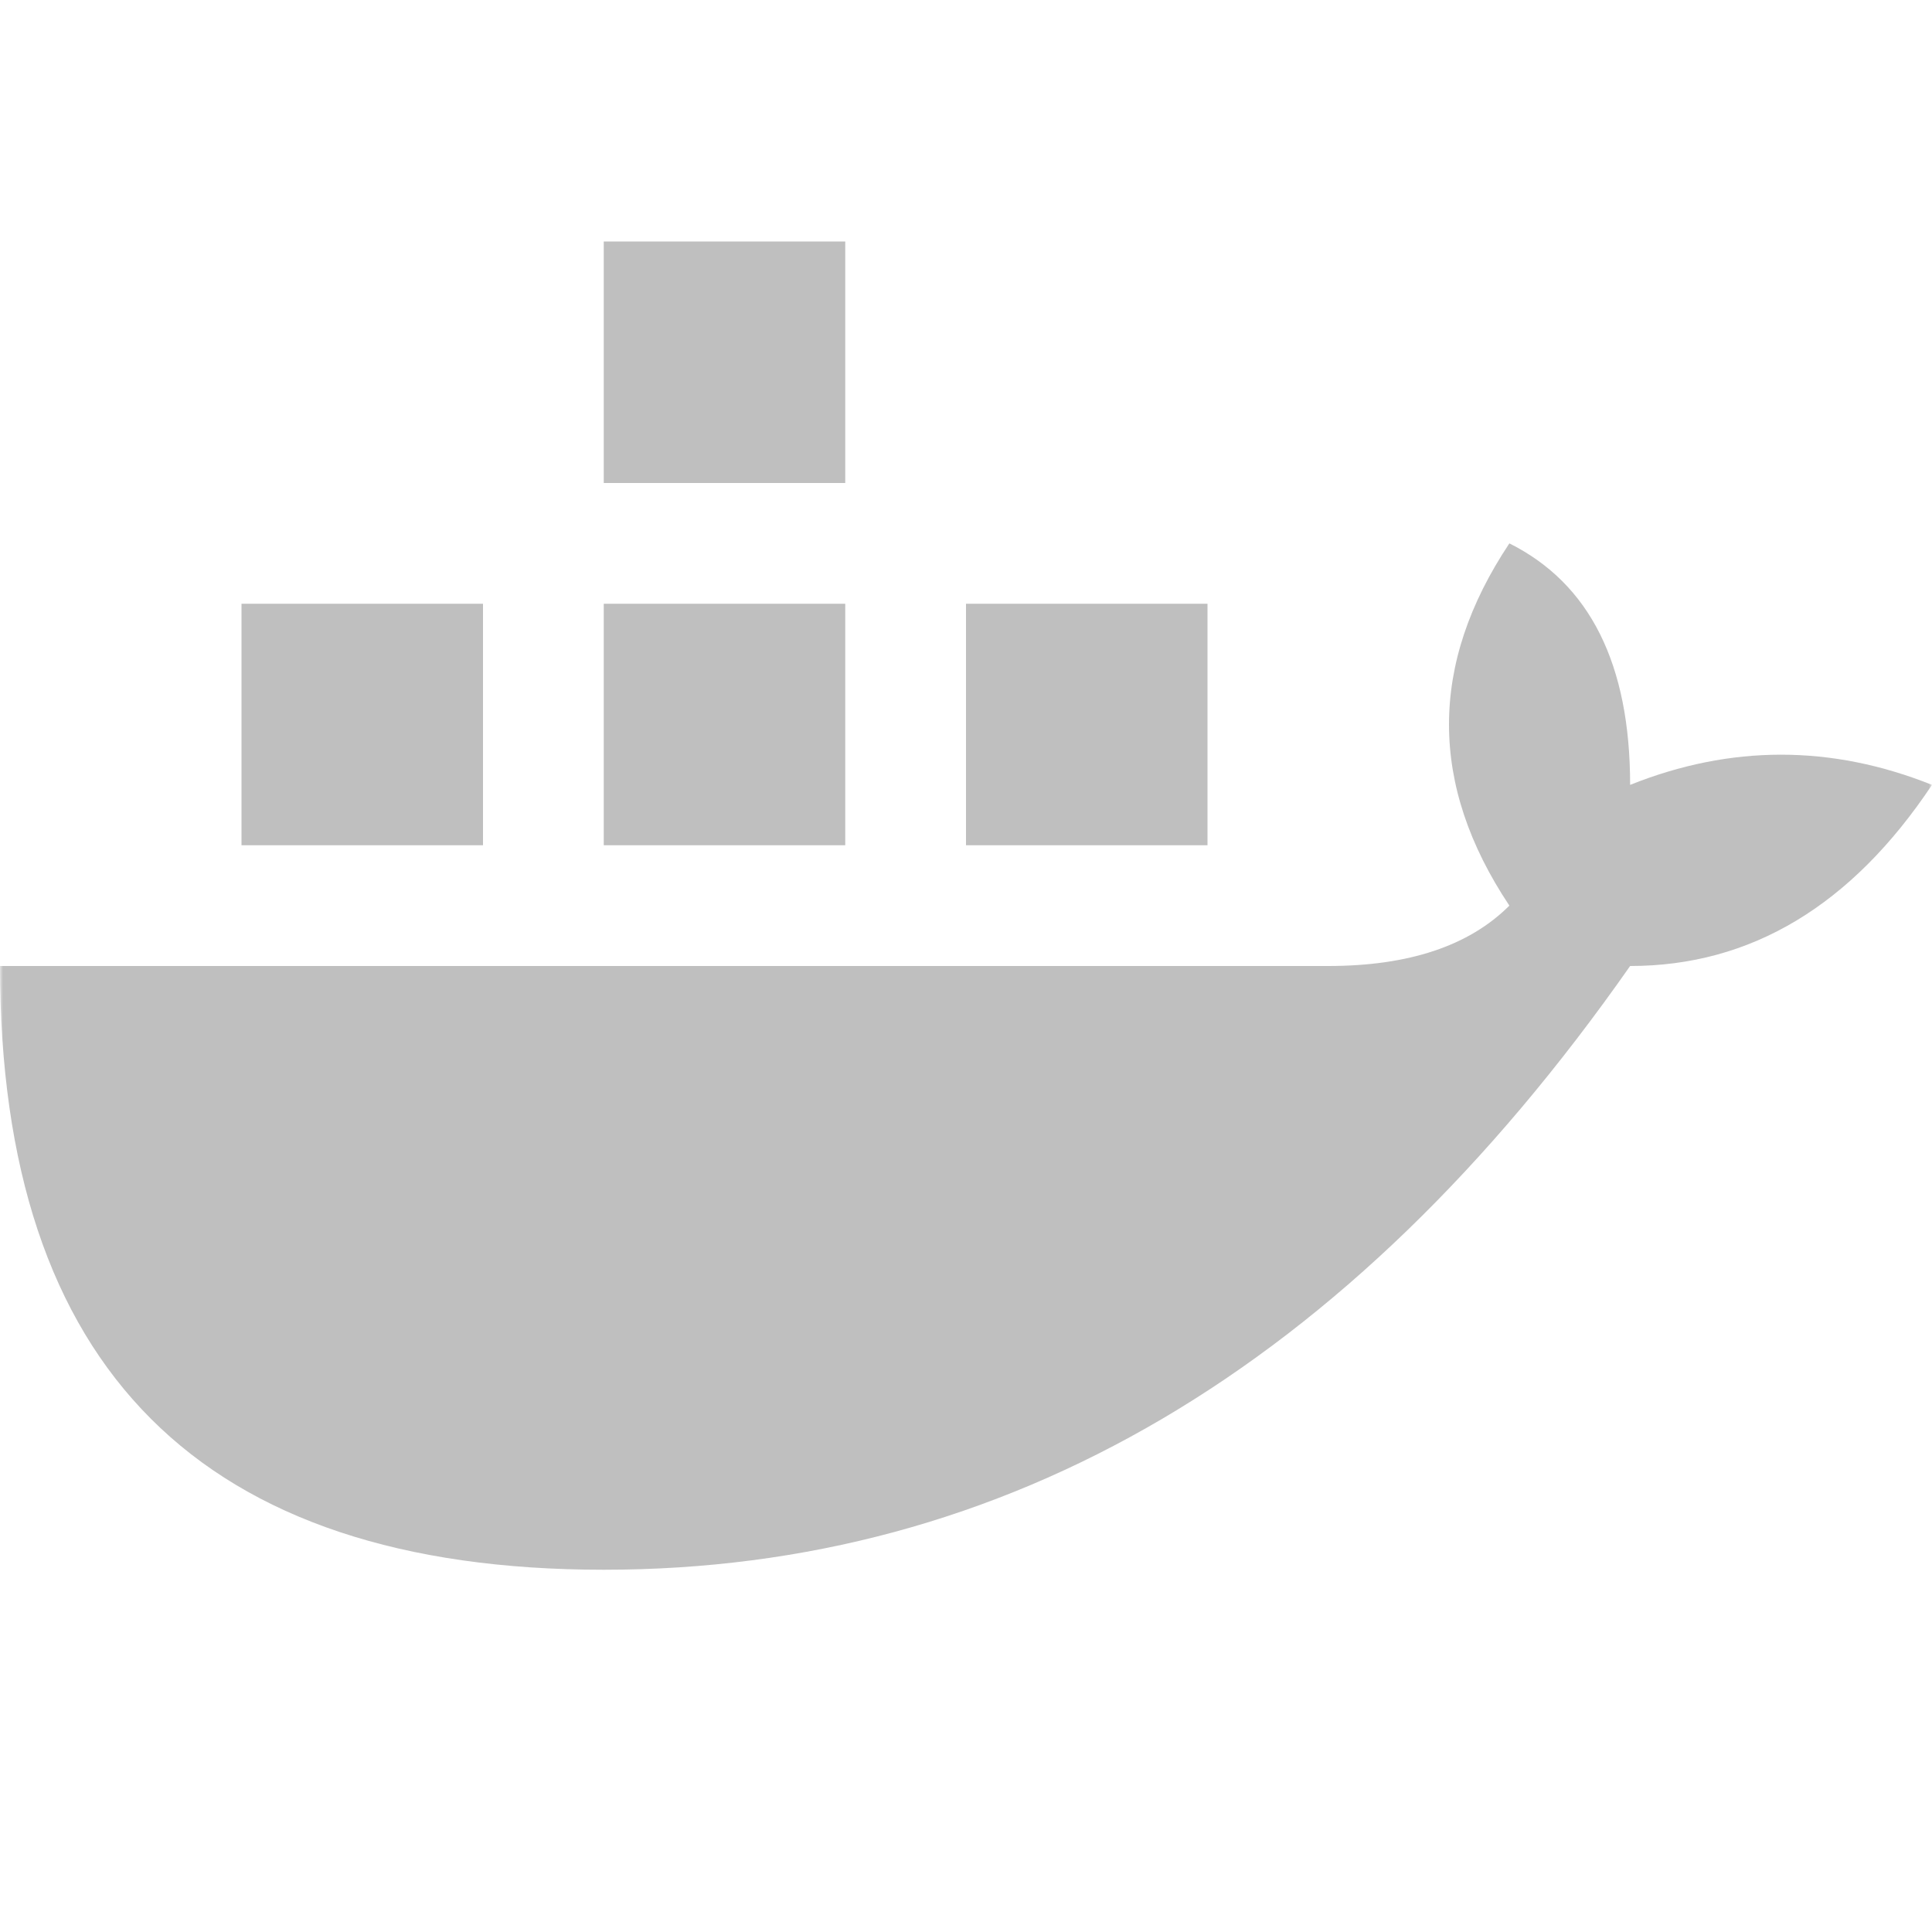 <svg xmlns="http://www.w3.org/2000/svg" width="320" height="320"><defs><mask id="a"><path fill="#fff" d="M0 0h320v320H0z"/><circle cx="90" cy="210" r="10" stroke="#000" stroke-width="3"/></mask></defs><g fill="#bfbfbf"><path d="M0 160q0 100 100 100t170-100q30 0 50-30-25-10-50 0 0-30-20-40-20 30 0 60-10 10-30 10" mask="url(#a)"/><path d="M40 100h40v40H40zm60 0h40v40h-40zm60 0h40v40h-40zm-60-60h40v40h-40z"/></g></svg>